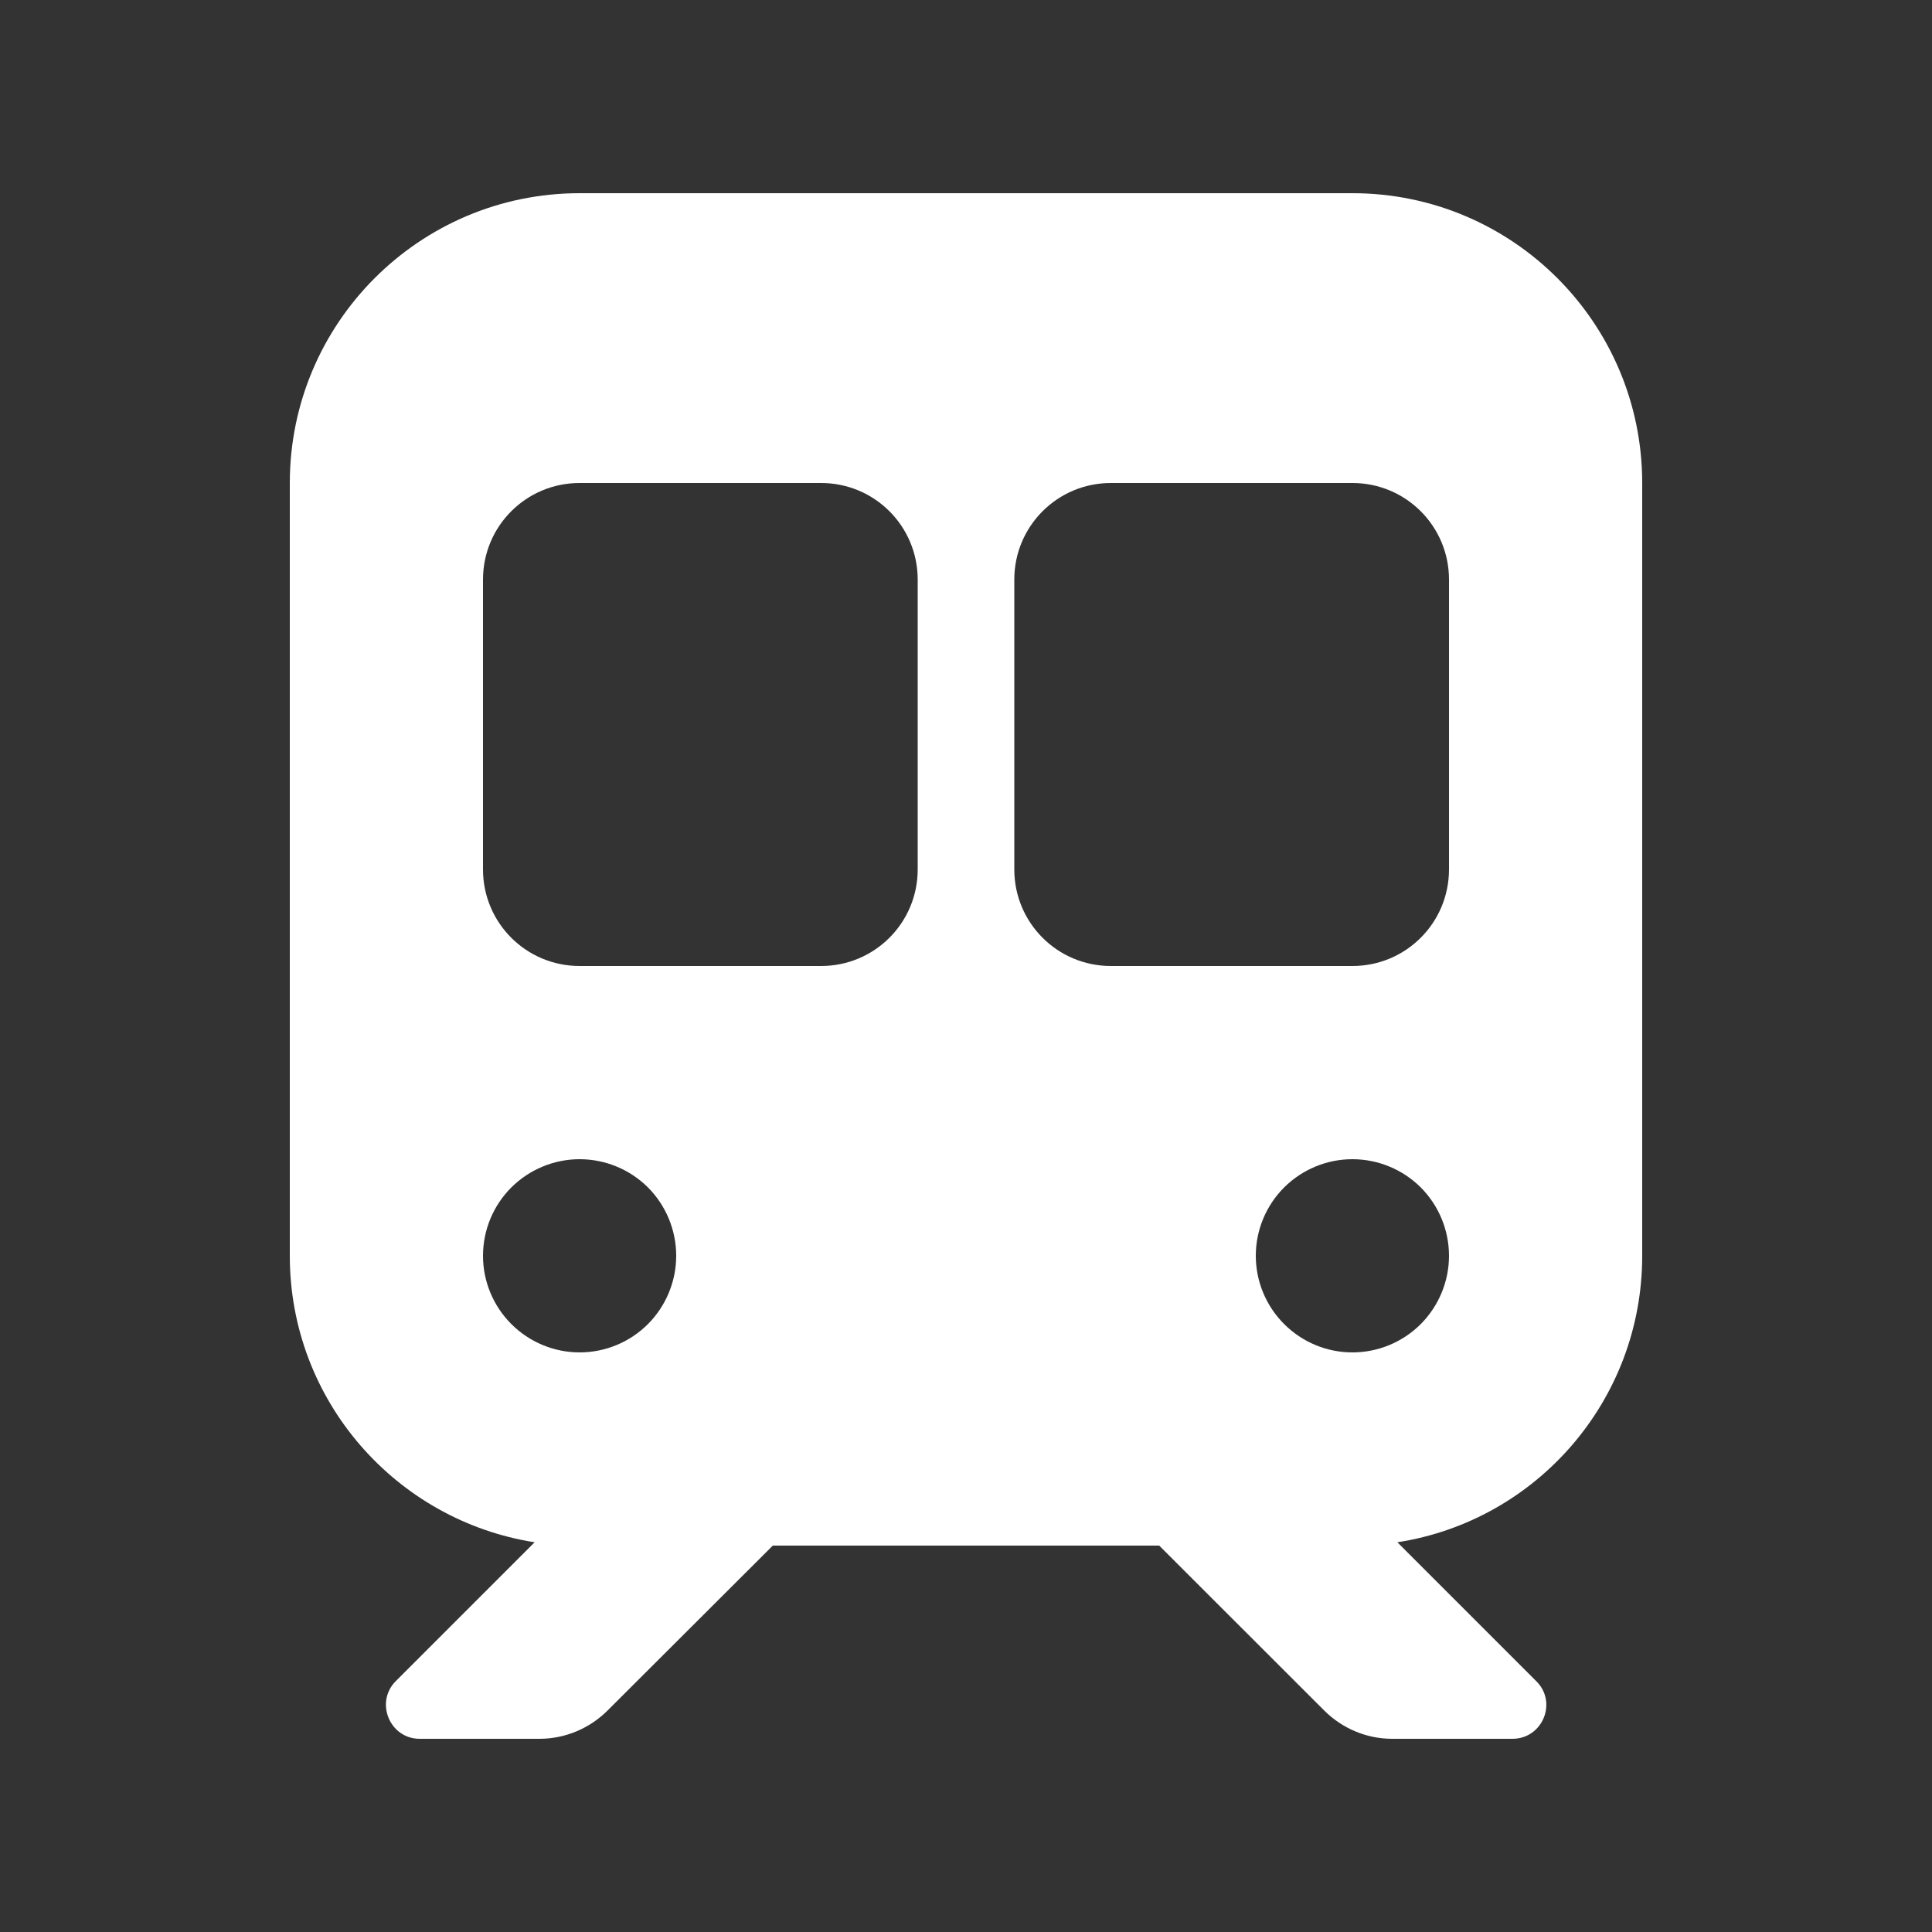 <svg width="18" height="18" viewBox="0 0 18 18" fill="none" xmlns="http://www.w3.org/2000/svg">
<rect x="0" y="0" width="18" height="18" fill="#333333" stroke="none"/>
<path d="M5.4 1.8C3.91 1.8 2.7 3.009 2.7 4.5V11.7C2.7 13.05 3.69 14.166 4.981 14.369L3.687 15.663C3.491 15.86 3.631 16.2 3.91 16.2H5.026C5.265 16.2 5.493 16.104 5.662 15.935L7.2 14.4H10.8L12.336 15.935C12.505 16.104 12.732 16.2 12.971 16.2H14.091C14.372 16.2 14.513 15.86 14.313 15.663L13.019 14.369C14.313 14.169 15.3 13.05 15.3 11.7V4.5C15.3 3.009 14.091 1.8 12.6 1.8H5.4ZM4.5 5.4C4.5 4.902 4.902 4.5 5.4 4.5H7.65C8.148 4.5 8.55 4.902 8.55 5.4V8.1C8.55 8.598 8.148 9 7.65 9H5.4C4.902 9 4.5 8.598 4.5 8.1V5.4ZM10.35 4.5H12.6C13.098 4.5 13.5 4.902 13.5 5.4V8.1C13.5 8.598 13.098 9 12.6 9H10.35C9.852 9 9.45 8.598 9.45 8.1V5.4C9.45 4.902 9.852 4.5 10.35 4.5ZM4.5 11.7C4.5 11.461 4.595 11.232 4.764 11.063C4.933 10.895 5.162 10.8 5.4 10.8C5.639 10.8 5.868 10.895 6.037 11.063C6.205 11.232 6.3 11.461 6.3 11.7C6.3 11.938 6.205 12.167 6.037 12.336C5.868 12.505 5.639 12.6 5.4 12.6C5.162 12.6 4.933 12.505 4.764 12.336C4.595 12.167 4.5 11.938 4.5 11.7ZM12.6 10.8C12.839 10.8 13.068 10.895 13.237 11.063C13.405 11.232 13.5 11.461 13.5 11.7C13.5 11.938 13.405 12.167 13.237 12.336C13.068 12.505 12.839 12.6 12.6 12.6C12.361 12.6 12.133 12.505 11.964 12.336C11.795 12.167 11.7 11.938 11.7 11.7C11.7 11.461 11.795 11.232 11.964 11.063C12.133 10.895 12.361 10.8 12.6 10.8Z" fill="white"/>
</svg>
